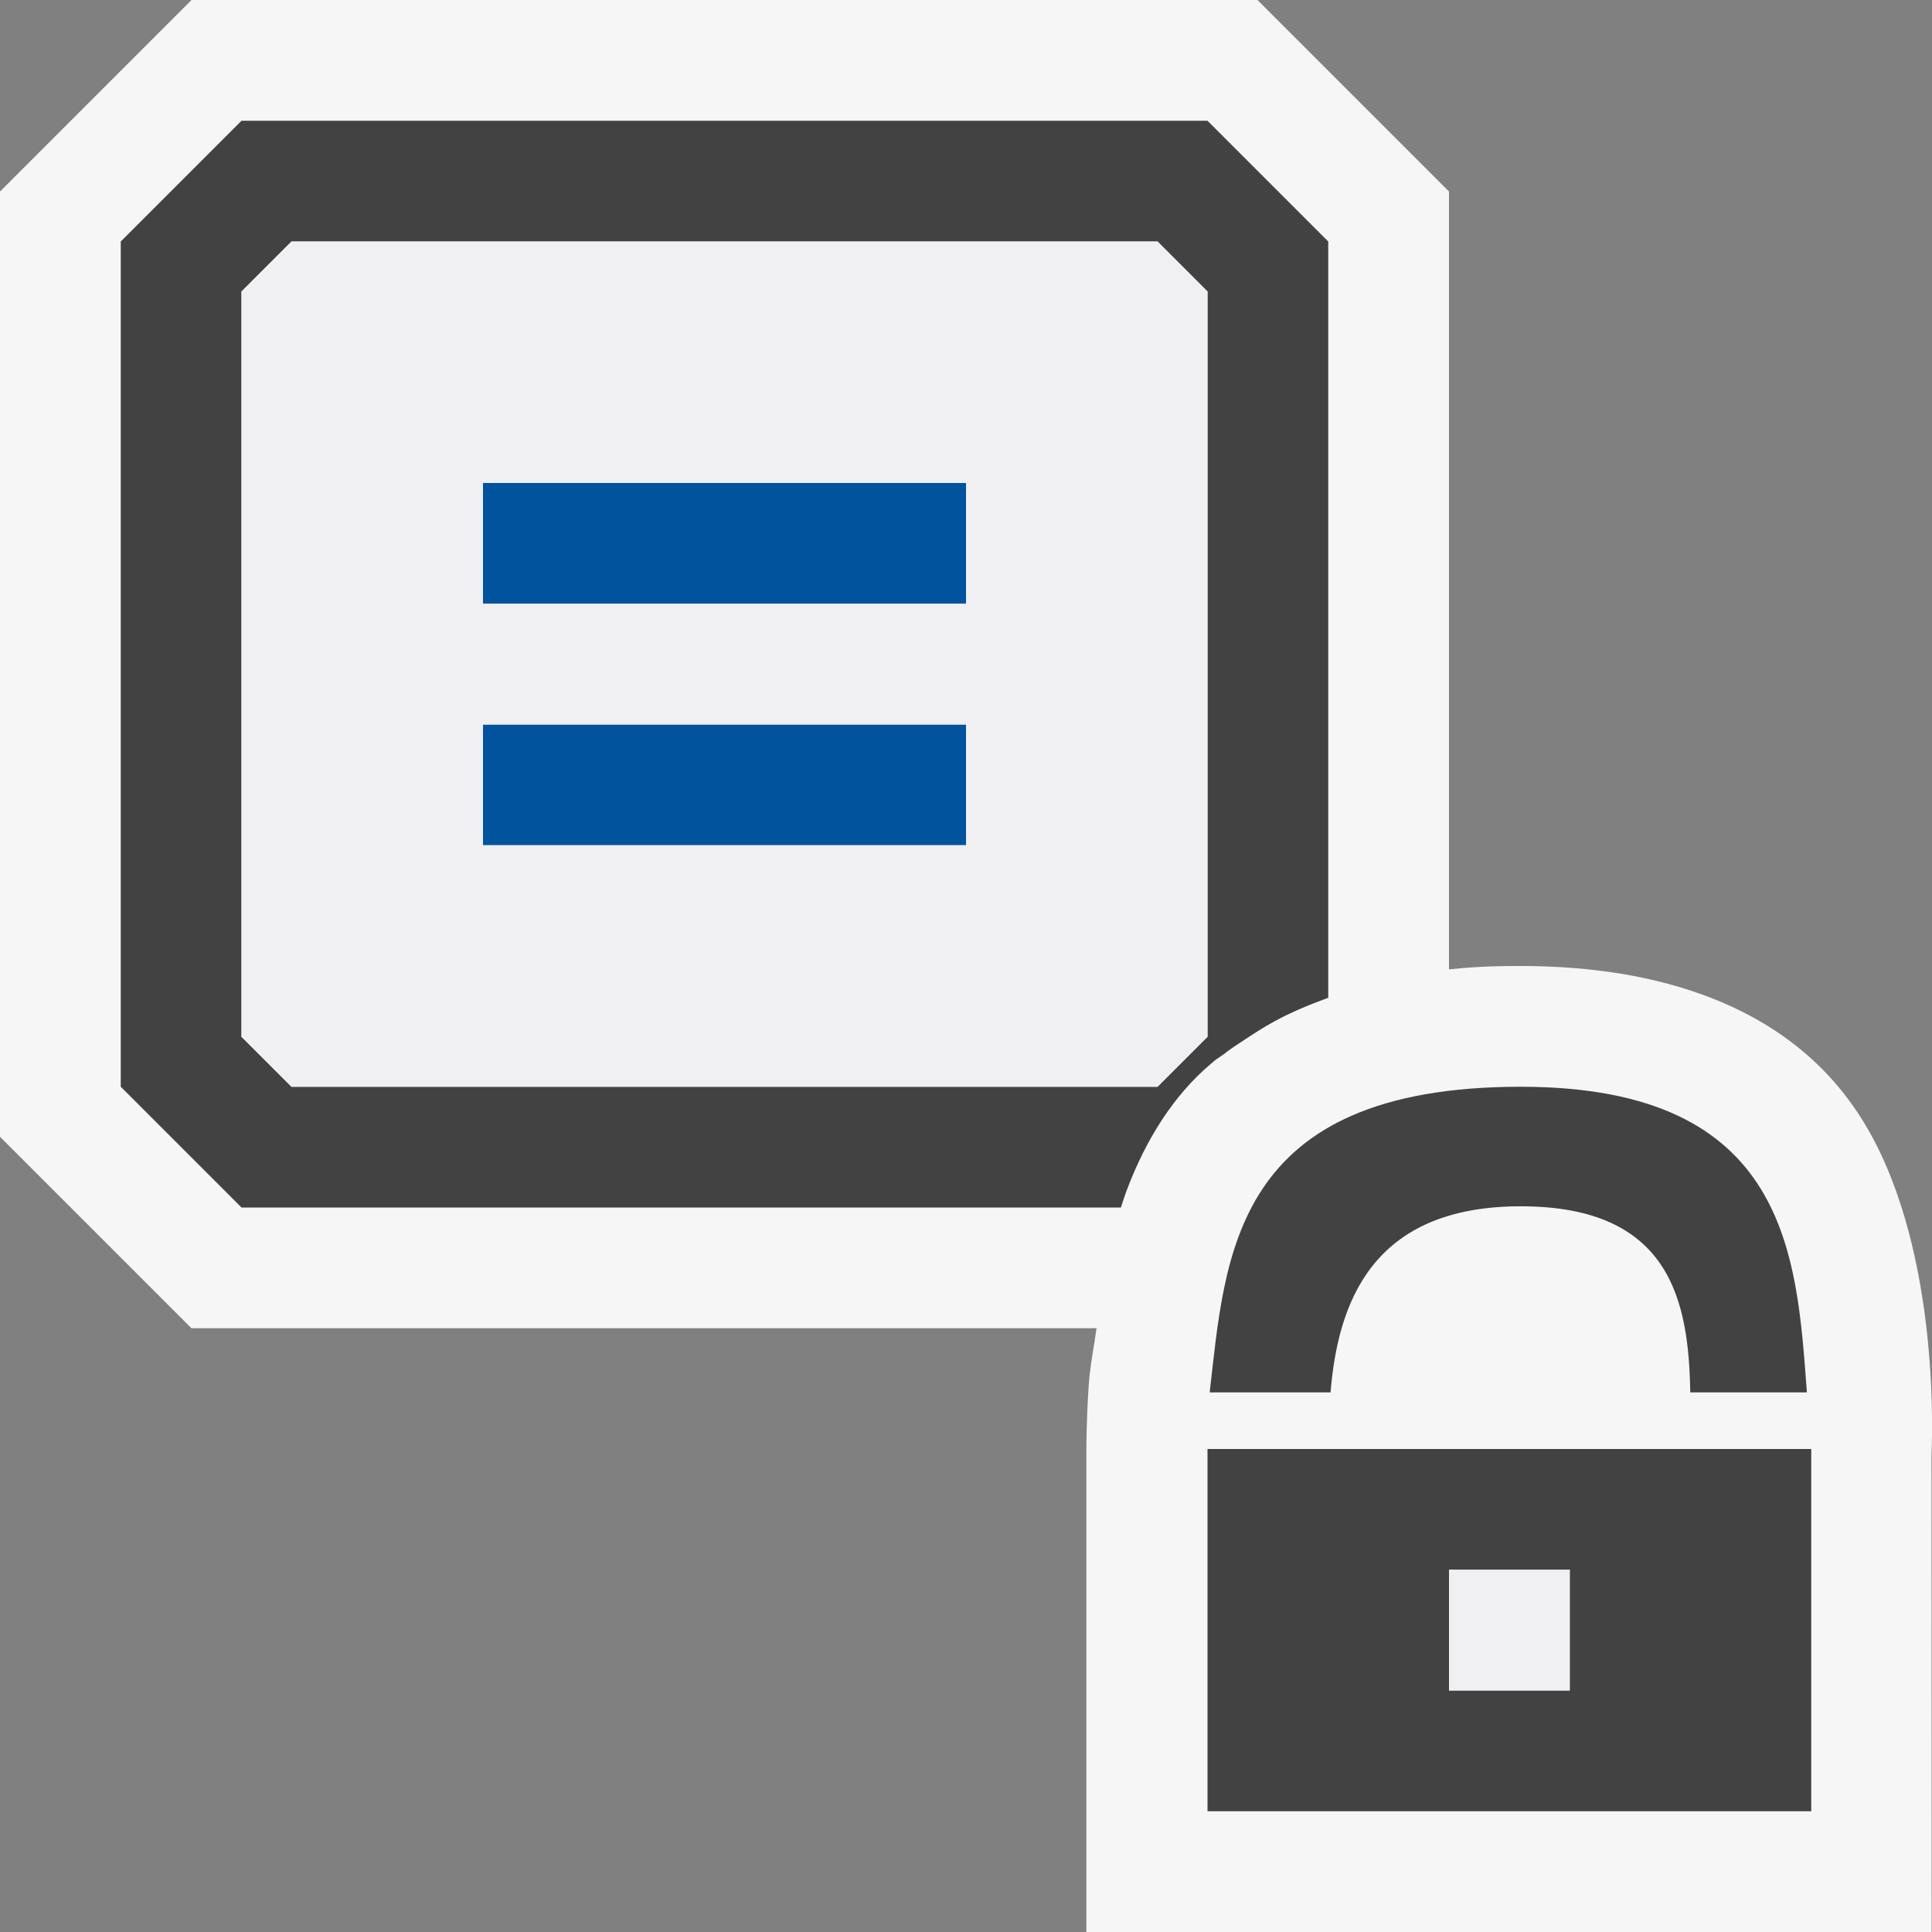 <?xml version="1.0" encoding="UTF-8" standalone="no"?>
<svg
   xmlns:dc="http://purl.org/dc/elements/1.1/"
   xmlns:cc="http://creativecommons.org/ns#"
   xmlns:rdf="http://www.w3.org/1999/02/22-rdf-syntax-ns#"
   xmlns:svg="http://www.w3.org/2000/svg"
   xmlns="http://www.w3.org/2000/svg"
   viewBox="0 0 20 20"
   height="20"
   width="20"
   xml:space="preserve"
   version="1.1"
   id="svg2"><rect x="0" y="0" width="20" height="20" fill="#808080" stroke="none"/><defs
     id="defs6"><clipPath
       id="clipPath16"
       clipPathUnits="userSpaceOnUse"><path
         id="path18"
         d="M 0,16 16,16 16,0 0,0 0,16 Z" /></clipPath><clipPath
       id="clipPath24"
       clipPathUnits="userSpaceOnUse"><path
         id="path26"
         d="M 4.88281e-4,16 16,16 16,0 4.88281e-4,0 l 0,16 z" /></clipPath><clipPath
       id="clipPath42"
       clipPathUnits="userSpaceOnUse"><path
         id="path44"
         d="M 0,16 16,16 16,0 0,0 0,16 Z" /></clipPath></defs><g
     transform="matrix(1.25,0,0,-1.25,0,20)"
     id="g10"><g
       id="g12"><g
         clip-path="url(#clipPath16)"
         id="g14"><g
           id="g20"><g
             id="g22" /><g
             id="g28"><g
               style="opacity:0"
               id="g30"
               clip-path="url(#clipPath24)"><path
                 id="path32"
                 style="fill:#f6f6f6;fill-opacity:1;fill-rule:nonzero;stroke:none"
                 d="M 16,0 0,0 0,16 16,16 16,0 Z" /></g></g></g><g
           transform="translate(15.345,6.843)"
           id="g34"><path
             id="path36"
             style="fill:#f6f6f6;fill-opacity:1;fill-rule:nonzero;stroke:none"
             d="m 0,0 c -0.397,0.563 -1.015,0.925 -1.835,1.078 -0.43,0.079 -0.798,0.079 -0.942,0.079 -0.096,0 -0.308,0 -0.568,-0.028 l 0,6.442 -1.586,1.586 -8.828,0 -1.586,-1.586 0,-7.828 1.586,-1.586 7.495,0 c -0.021,-0.155 -0.052,-0.3 -0.064,-0.463 -0.021,-0.311 -0.02,-0.537 -0.02,-0.537 l 0,-4 7,0 -0.001,3.959 C 0.664,-2.574 0.693,-0.978 0,0" /></g></g></g><g
       id="g38"><g
         clip-path="url(#clipPath42)"
         id="g40"><g
           transform="translate(2,7.414)"
           id="g46"><path
             id="path48"
             style="fill:#424242;fill-opacity:1;fill-rule:nonzero;stroke:none"
             d="m 0,0 0,6.172 0.414,0.414 7.172,0 L 8,6.172 8,0 7.586,-0.414 0.414,-0.414 0,0 Z m 7.283,-1.414 c 0.016,0.05 0.029,0.091 0.043,0.129 0.168,0.451 0.403,0.806 0.696,1.056 l 0.045,0.038 0.083,0.057 C 8.148,-0.135 8.146,-0.136 8.146,-0.136 c -0.003,0 0.055,0.042 0.115,0.081 C 8.39,0.031 8.467,0.08 8.548,0.124 8.675,0.195 8.833,0.262 9,0.323 l 0,6.263 -1,1 -8,0 -1,-1 0,-7 1,-1 7,0 0.283,0 z" /></g><g
           transform="translate(11.019,4.469)"
           id="g50"><path
             id="path52"
             style="fill:#424242;fill-opacity:1;fill-rule:nonzero;stroke:none"
             d="M 0,0 C 0.06,0.729 0.334,1.541 1.575,1.541 2.824,1.541 2.966,0.746 2.979,0 L 3.945,0 C 3.86,1.119 3.802,2.531 1.575,2.531 -0.82,2.531 -0.87,1.125 -1.001,0 L 0,0 Z" /></g><path
           id="path54"
           style="fill:#424242;fill-opacity:1;fill-rule:nonzero;stroke:none"
           d="m 13,2 -1,0 0,1 1,0 0,-1 z m 1,2 -3,0 -1,0 0,-3 5,0 0,3 -1,0 z" /></g></g><path
       id="path56"
       style="fill:#00539c;fill-opacity:1;fill-rule:nonzero;stroke:none"
       d="m 4,11 4.001,0 0,1 L 4,12 4,11 Z" /><path
       id="path58"
       style="fill:#00539c;fill-opacity:1;fill-rule:nonzero;stroke:none"
       d="m 4,9 4.001,0 0,1 L 4,10 4,9 Z" /><path
       id="path60"
       style="fill:#f0eff1;fill-opacity:1;fill-rule:nonzero;stroke:none"
       d="m 8,11 -4,0 0,1 4,0 0,-1 z M 8,9 4,9 4,10 8,10 8,9 Z M 9.586,14 2.414,14 2,13.586 2,7.414 2.414,7 9.586,7 10,7.414 10,13.586 9.586,14 Z" /><path
       id="path62"
       style="fill:#f0eff1;fill-opacity:1;fill-rule:nonzero;stroke:none"
       d="m 12,2 1,0 0,1 -1,0 0,-1 z" /></g></svg>
